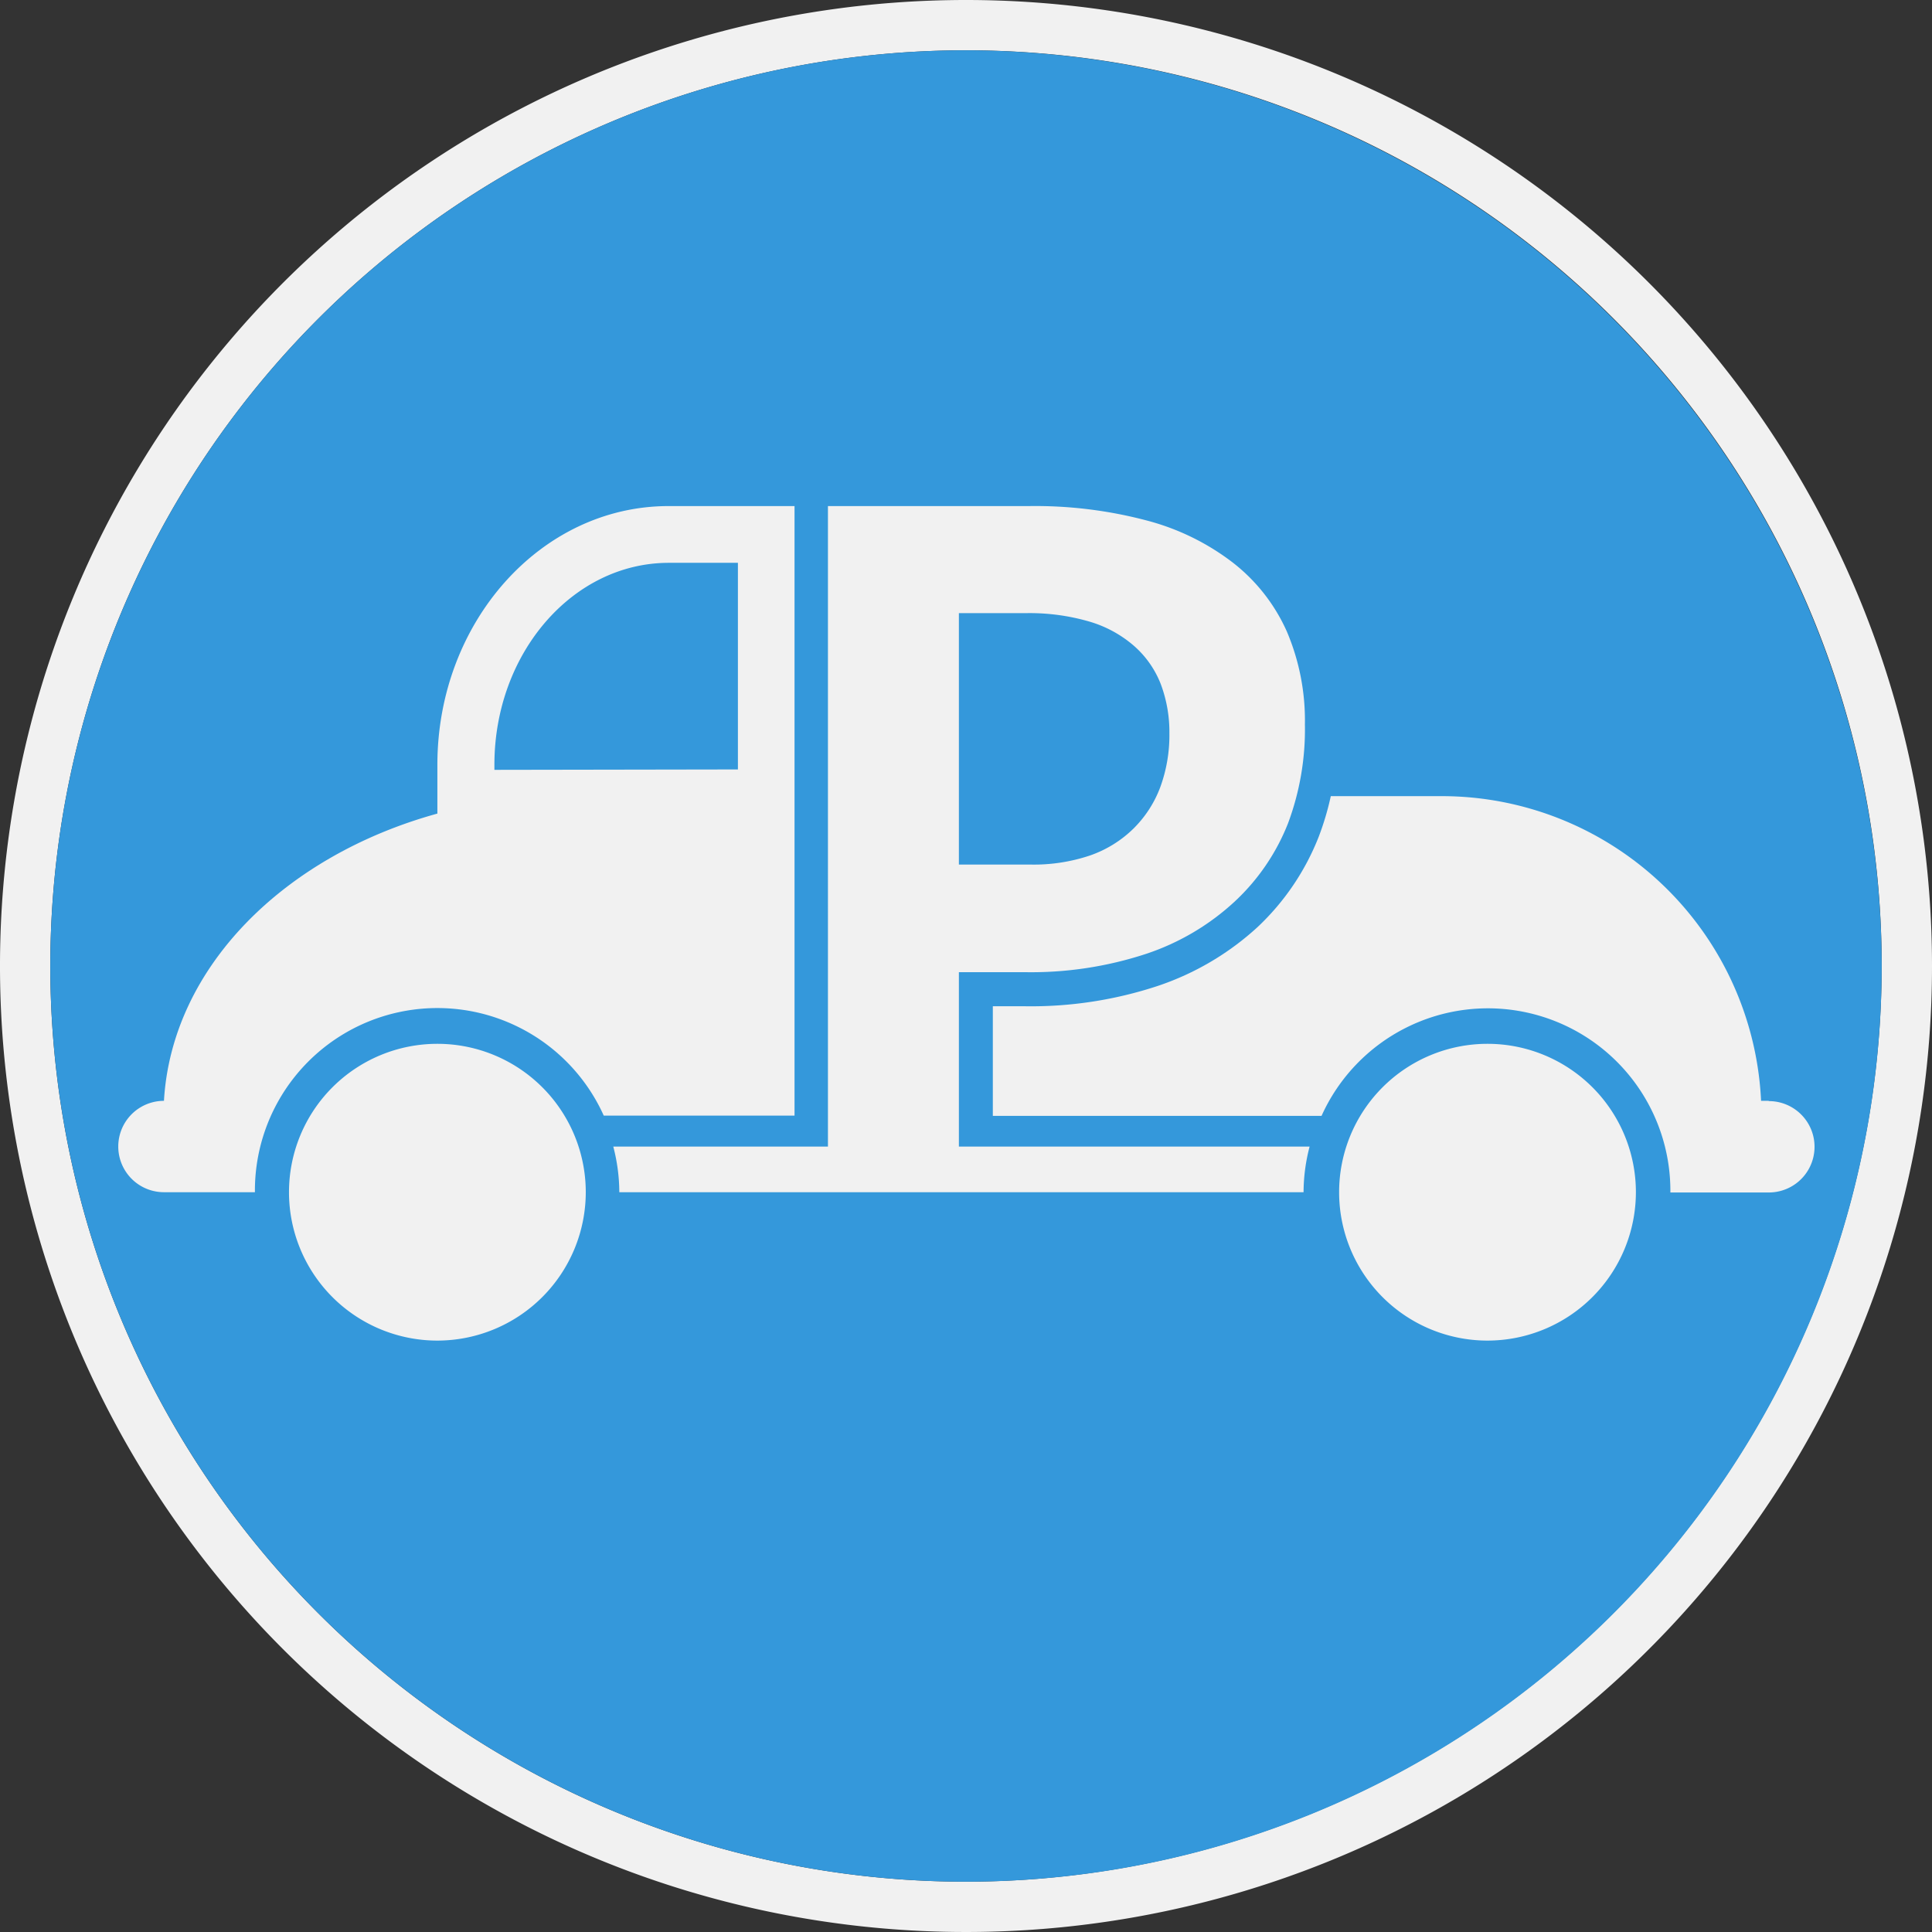 <svg xmlns="http://www.w3.org/2000/svg" viewBox="0 0 144 144"><rect x="0" y="0" width="144" height="144" fill="#333333" stroke="none"/><defs><style>.cls-1{fill:#f1f1f1;}.cls-2{fill:#3498db;}.cls-3{fill:none;}</style></defs><title>144icon</title><g id="Layer_2" data-name="Layer 2"><g id="Layer_10" data-name="Layer 10"><path class="cls-1" d="M72,0a72,72,0,1,0,72,72A72,72,0,0,0,72,0Zm0,140.25A68.25,68.25,0,1,1,140.25,72,68.33,68.33,0,0,1,72,140.25Z"/><path class="cls-2" d="M72,3.75A68.25,68.25,0,1,0,140.25,72,68.33,68.33,0,0,0,72,3.75Z"/><path class="cls-3" d="M82.86,50a6.39,6.39,0,0,0-2.37-1.27,13.49,13.49,0,0,0-4-.51H74V61.89h2.81a10.67,10.67,0,0,0,3.56-.54A6.11,6.11,0,0,0,82.69,60a6,6,0,0,0,1.4-2.18,8.78,8.78,0,0,0,.52-3.12,7.66,7.66,0,0,0-.47-2.77A4.74,4.74,0,0,0,82.86,50Z"/><path class="cls-3" d="M36.85,57v.35H55V42H49.83C42.67,42,36.85,48.73,36.85,57Z"/><path class="cls-1" d="M32.6,99.92A11.06,11.06,0,1,1,43.66,88.86,11.07,11.07,0,0,1,32.6,99.92Z"/><path class="cls-1" d="M110.87,99.92a11.06,11.06,0,1,1,11.06-11.06A11.07,11.07,0,0,1,110.87,99.92Z"/><path class="cls-3" d="M81.26,63.76a8.68,8.68,0,0,0,3.23-2,8.54,8.54,0,0,0,2-3.09,11.26,11.26,0,0,0,.68-4,10.14,10.14,0,0,0-.65-3.7,7.3,7.3,0,0,0-2-2.84,8.85,8.85,0,0,0-3.31-1.8,15.91,15.91,0,0,0-4.73-.63h-5V64.45h5.36A13.12,13.12,0,0,0,81.26,63.76Z"/><path class="cls-3" d="M49.83,42c-7.15,0-13,6.75-13,15.05v.35H55V42Z"/><path class="cls-1" d="M59.22,61.63V37.72H49.83C40.31,37.72,32.6,46.37,32.6,57v3.64C21.14,63.8,12.8,72.13,12.22,82.05h0a3.4,3.4,0,0,0,0,6.81H19a13.6,13.6,0,0,1,26-5.71H59.22ZM36.85,57.38V57c0-8.3,5.82-15.05,13-15.05H55v15.4Z"/><path class="cls-1" d="M131.82,82.05h-.56a23.83,23.83,0,0,0-23.81-22.71H99.19a21.08,21.08,0,0,1-.89,3,18.53,18.53,0,0,1-4.58,6.77,20.75,20.75,0,0,1-7.44,4.38A30.11,30.11,0,0,1,76.36,75H74v8.17h24.5a13.6,13.6,0,0,1,26,5.71h7.34a3.4,3.4,0,0,0,0-6.81Z"/><path class="cls-1" d="M74,85.46H71.47v-13h4.89a27.45,27.45,0,0,0,9.08-1.37A18.13,18.13,0,0,0,92,67.22a15.92,15.92,0,0,0,4-5.85A20,20,0,0,0,97.26,54a16.92,16.92,0,0,0-1.35-6.94,13.42,13.42,0,0,0-4-5.11,18,18,0,0,0-6.42-3.15,32.45,32.45,0,0,0-8.78-1.08h-15V85.46h-16a13.59,13.59,0,0,1,.45,3.4h51a13.59,13.59,0,0,1,.45-3.4ZM71.47,45.7h5a15.91,15.91,0,0,1,4.73.63,8.85,8.85,0,0,1,3.31,1.8,7.3,7.3,0,0,1,2,2.84,10.14,10.14,0,0,1,.65,3.7,11.26,11.26,0,0,1-.68,4,8.54,8.54,0,0,1-2,3.09,8.68,8.68,0,0,1-3.23,2,13.12,13.12,0,0,1-4.42.68H71.47Z"/></g></g></svg>